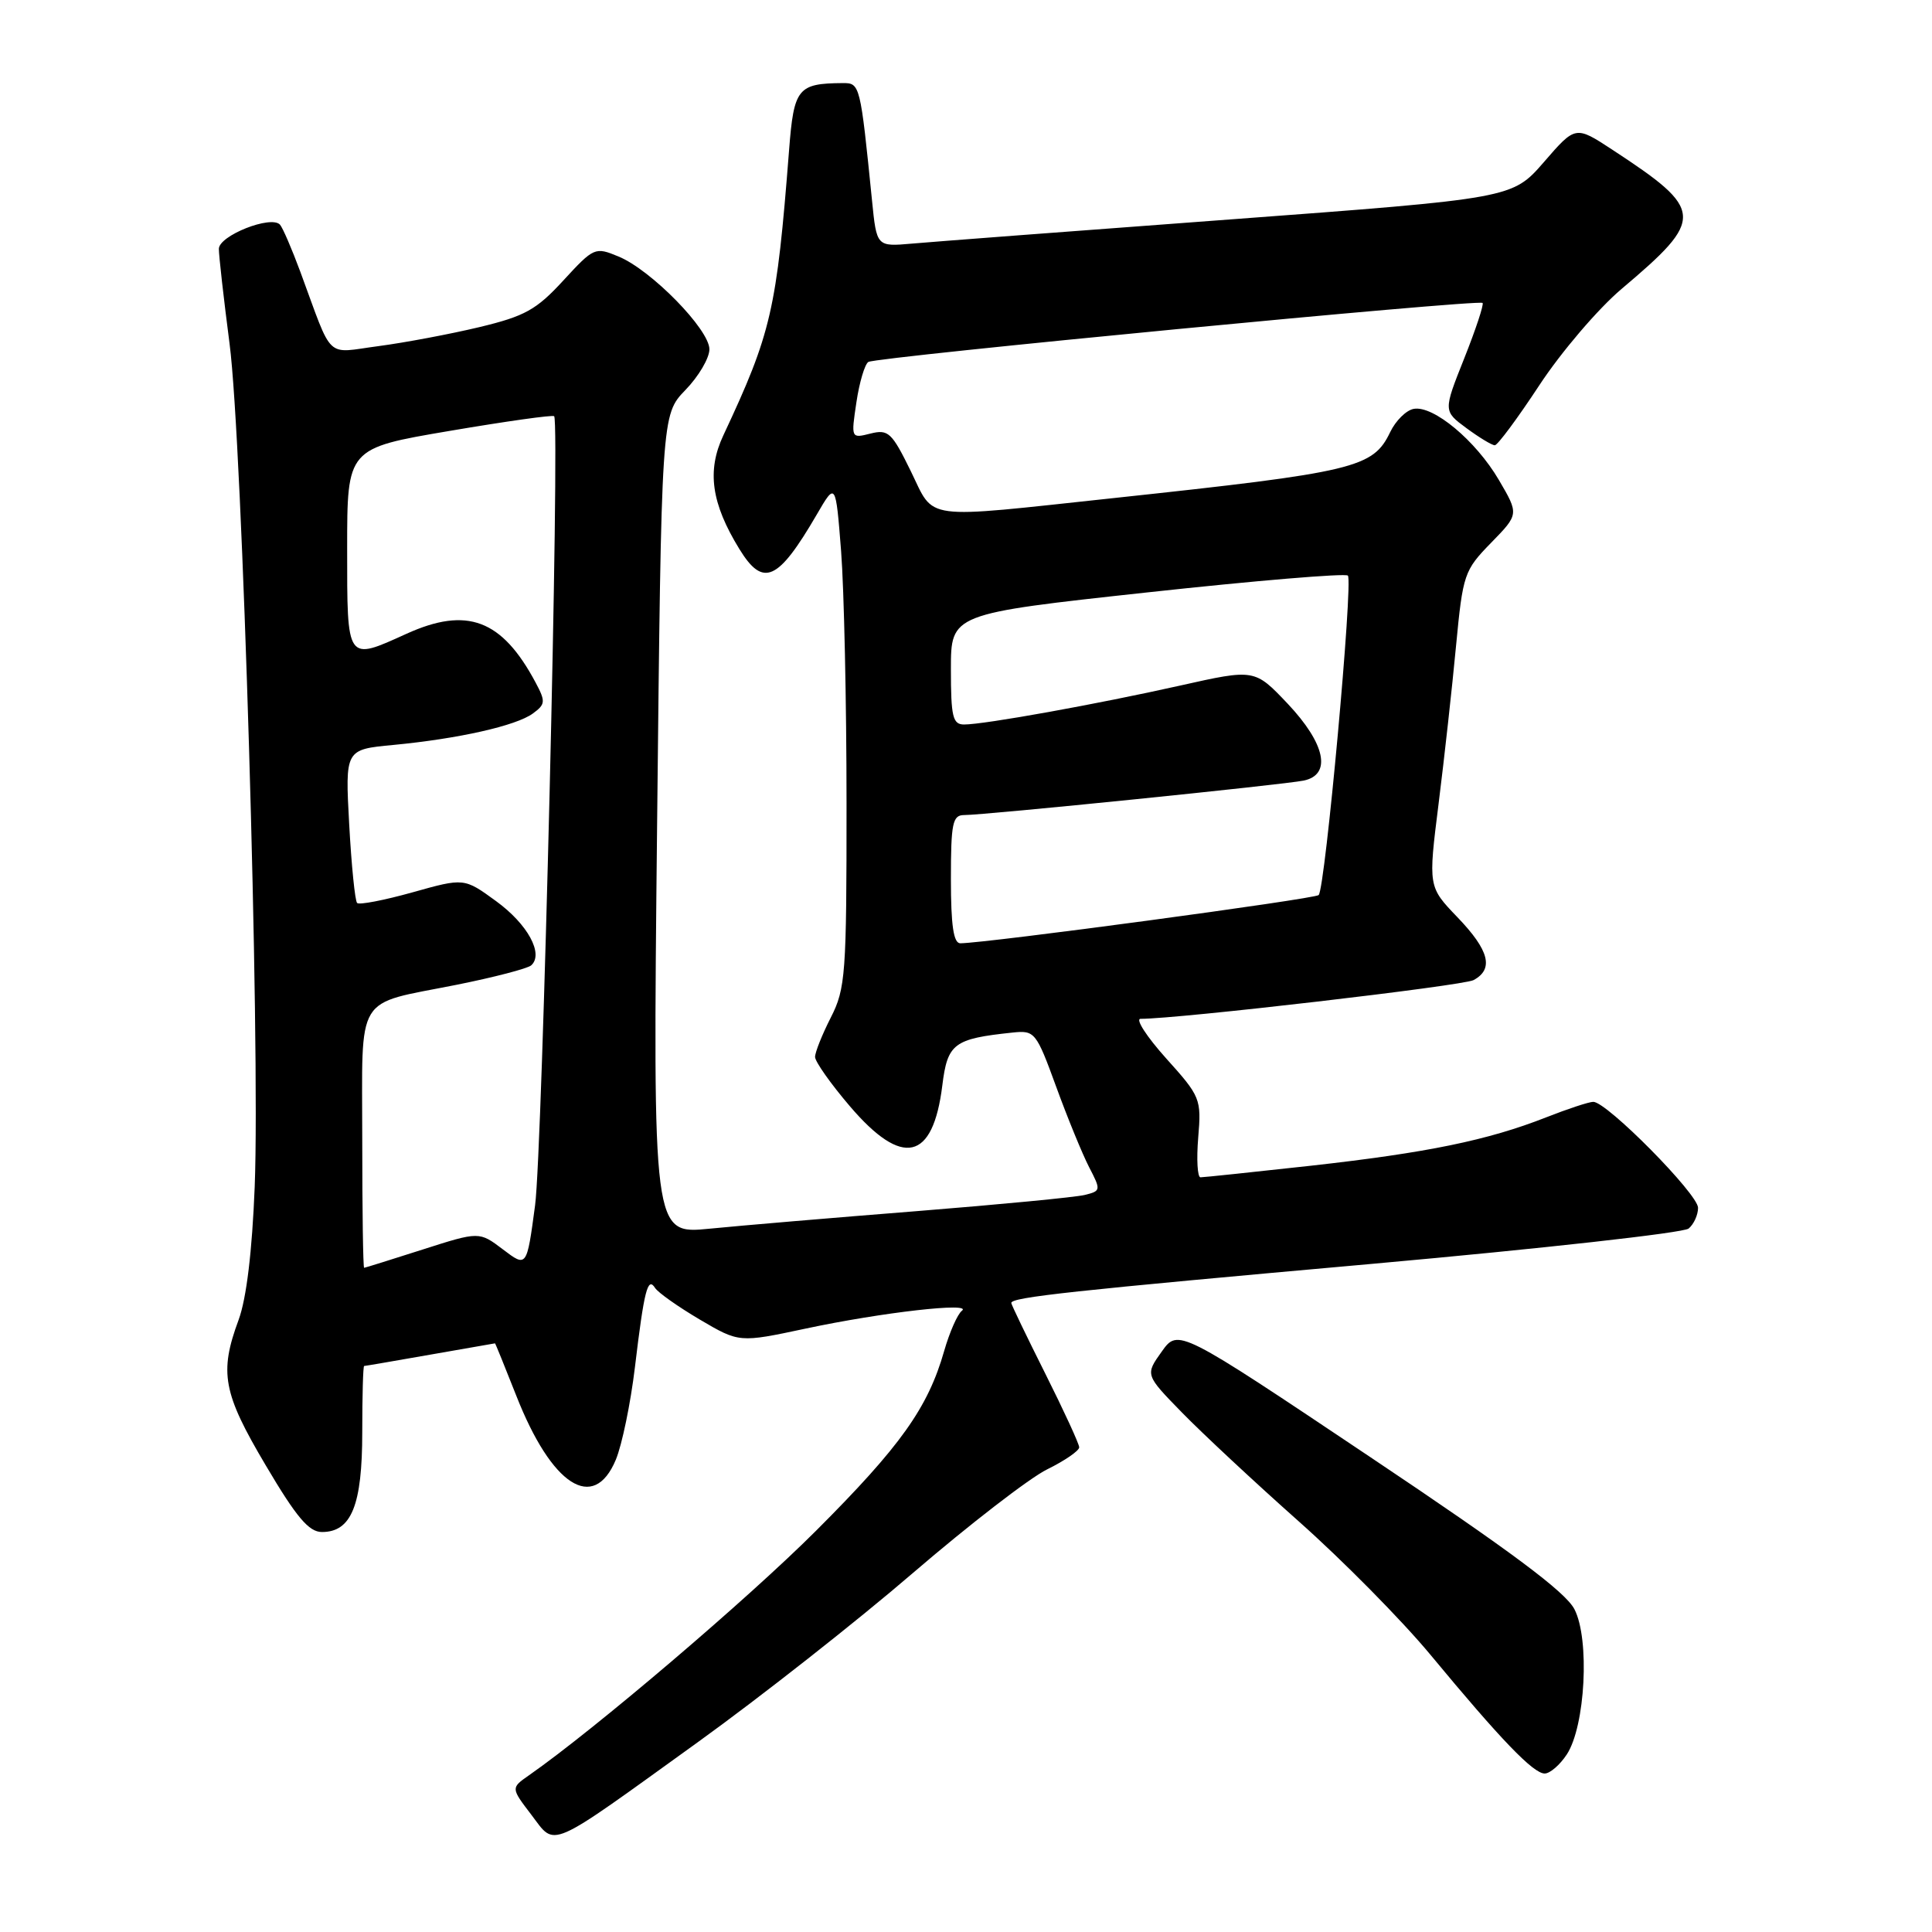 <?xml version="1.0" encoding="UTF-8" standalone="no"?>
<!DOCTYPE svg PUBLIC "-//W3C//DTD SVG 1.1//EN" "http://www.w3.org/Graphics/SVG/1.1/DTD/svg11.dtd" >
<svg xmlns="http://www.w3.org/2000/svg" xmlns:xlink="http://www.w3.org/1999/xlink" version="1.1" viewBox="0 0 256 256">
 <g >
 <path fill="currentColor"
d=" M 92.42 230.88 C 100.72 224.90 113.58 214.79 121.00 208.40 C 128.43 202.02 136.41 195.85 138.75 194.70 C 141.09 193.55 143.00 192.23 143.00 191.78 C 143.00 191.33 140.97 186.93 138.50 182.00 C 136.03 177.07 134.00 172.86 134.00 172.65 C 134.00 171.89 141.84 171.04 182.00 167.45 C 204.28 165.45 223.06 163.36 223.75 162.79 C 224.44 162.22 225.00 160.98 225.00 160.04 C 225.00 158.22 212.92 146.00 211.12 146.00 C 210.55 146.00 207.73 146.93 204.86 148.06 C 197.13 151.10 189.08 152.75 173.65 154.47 C 166.04 155.31 159.48 156.00 159.07 156.00 C 158.67 156.00 158.53 153.63 158.77 150.73 C 159.20 145.61 159.07 145.29 154.51 140.23 C 151.93 137.35 150.41 135.00 151.13 135.00 C 156.20 135.00 193.84 130.62 195.25 129.87 C 197.97 128.41 197.34 125.93 193.12 121.54 C 189.24 117.50 189.24 117.50 190.62 106.50 C 191.38 100.45 192.42 91.05 192.93 85.61 C 193.84 76.07 194.01 75.58 197.57 71.93 C 201.27 68.14 201.27 68.14 198.61 63.60 C 195.55 58.38 189.91 53.68 187.31 54.18 C 186.32 54.37 184.93 55.75 184.21 57.25 C 181.93 62.00 179.62 62.56 147.64 65.99 C 121.78 68.76 123.93 69.04 120.67 62.40 C 118.17 57.30 117.70 56.86 115.34 57.45 C 112.77 58.10 112.76 58.09 113.48 53.30 C 113.87 50.66 114.59 48.26 115.06 47.96 C 116.13 47.30 195.97 39.63 196.45 40.14 C 196.64 40.34 195.55 43.64 194.02 47.48 C 191.24 54.46 191.24 54.46 194.31 56.73 C 196.01 57.98 197.69 59.00 198.07 59.00 C 198.44 59.00 201.10 55.41 203.98 51.03 C 206.86 46.65 211.75 40.92 214.86 38.29 C 225.95 28.92 225.88 27.86 213.63 19.83 C 208.76 16.64 208.76 16.64 204.58 21.47 C 200.39 26.29 200.39 26.29 162.95 29.08 C 142.35 30.61 123.40 32.05 120.83 32.28 C 116.16 32.69 116.16 32.69 115.55 26.60 C 113.99 11.11 113.96 11.00 111.66 11.01 C 105.71 11.05 105.19 11.70 104.56 19.85 C 102.90 41.15 102.21 44.10 95.85 57.68 C 93.64 62.38 94.25 66.69 97.97 72.75 C 101.12 77.88 103.08 77.01 108.22 68.19 C 110.73 63.87 110.73 63.87 111.45 73.02 C 111.84 78.05 112.17 93.09 112.17 106.44 C 112.18 129.11 112.04 130.99 110.09 134.82 C 108.94 137.08 108.00 139.43 108.00 140.05 C 108.00 140.67 110.08 143.62 112.62 146.59 C 119.58 154.74 123.62 153.83 124.86 143.84 C 125.55 138.26 126.37 137.64 134.17 136.82 C 137.11 136.51 137.30 136.74 139.95 144.00 C 141.45 148.12 143.42 152.92 144.31 154.65 C 145.90 157.71 145.88 157.81 143.72 158.34 C 142.50 158.64 132.50 159.60 121.50 160.48 C 110.50 161.35 98.12 162.40 94.00 162.81 C 86.50 163.55 86.50 163.55 87.07 109.26 C 87.64 54.97 87.64 54.97 90.82 51.68 C 92.57 49.88 94.00 47.45 94.00 46.28 C 94.00 43.66 86.28 35.77 81.96 33.99 C 78.85 32.70 78.70 32.76 74.64 37.17 C 71.07 41.06 69.54 41.90 63.50 43.35 C 59.65 44.27 53.65 45.40 50.17 45.86 C 43.00 46.80 44.20 47.94 39.79 36.00 C 38.67 32.98 37.46 30.17 37.10 29.77 C 35.93 28.48 29.00 31.22 29.00 32.98 C 29.00 33.89 29.64 39.55 30.42 45.56 C 32.12 58.54 34.49 138.20 33.75 157.23 C 33.41 165.81 32.66 172.05 31.62 174.88 C 29.03 181.88 29.53 184.58 35.22 194.18 C 39.29 201.07 40.93 203.00 42.66 203.00 C 46.57 203.00 48.00 199.45 48.00 189.78 C 48.00 184.95 48.11 181.00 48.25 181.00 C 48.39 181.00 52.33 180.32 57.00 179.50 C 61.67 178.68 65.54 178.00 65.59 178.00 C 65.64 178.00 66.90 181.11 68.40 184.91 C 73.09 196.87 78.66 200.46 81.60 193.42 C 82.42 191.45 83.56 185.94 84.13 181.17 C 85.35 170.98 85.82 169.11 86.80 170.66 C 87.19 171.27 89.85 173.15 92.73 174.85 C 97.95 177.92 97.95 177.92 106.73 176.05 C 116.85 173.89 128.99 172.51 127.45 173.69 C 126.87 174.14 125.82 176.53 125.11 179.00 C 122.96 186.54 119.33 191.63 108.13 202.83 C 99.08 211.88 78.79 229.16 70.10 235.23 C 67.69 236.91 67.69 236.91 70.40 240.46 C 73.70 244.78 72.28 245.39 92.42 230.88 Z  M 207.61 232.47 C 210.07 228.72 210.67 217.19 208.62 213.23 C 207.43 210.93 200.14 205.50 181.55 193.06 C 156.12 176.03 156.12 176.03 153.93 179.10 C 151.74 182.17 151.74 182.17 156.62 187.17 C 159.30 189.92 166.26 196.41 172.08 201.58 C 177.91 206.75 185.75 214.70 189.52 219.24 C 198.89 230.55 203.17 235.00 204.68 235.00 C 205.38 235.00 206.70 233.86 207.61 232.47 Z  M 48.00 151.04 C 48.00 131.35 46.87 133.21 60.50 130.49 C 65.45 129.50 69.89 128.34 70.38 127.92 C 72.08 126.42 69.93 122.46 65.74 119.41 C 61.50 116.32 61.50 116.32 54.66 118.24 C 50.90 119.29 47.59 119.93 47.32 119.65 C 47.04 119.38 46.57 114.69 46.27 109.23 C 45.73 99.31 45.73 99.31 52.11 98.71 C 60.73 97.89 68.39 96.17 70.61 94.54 C 72.28 93.32 72.31 92.95 70.97 90.44 C 66.51 82.08 61.89 80.34 53.86 83.98 C 45.88 87.60 46.00 87.77 46.00 72.70 C 46.00 59.40 46.00 59.40 59.56 57.10 C 67.02 55.83 73.27 54.95 73.43 55.15 C 74.21 56.04 71.88 152.44 70.90 159.72 C 69.80 167.95 69.80 167.95 66.65 165.56 C 63.50 163.17 63.50 163.17 56.00 165.57 C 51.88 166.89 48.39 167.98 48.25 167.99 C 48.11 167.99 48.00 160.37 48.00 151.04 Z  M 126.00 116.50 C 126.00 109.07 126.22 108.00 127.75 108.00 C 130.42 108.01 170.19 103.97 172.75 103.43 C 176.48 102.65 175.63 98.55 170.63 93.25 C 166.25 88.63 166.25 88.63 156.38 90.84 C 145.40 93.30 130.44 96.00 127.75 96.00 C 126.24 96.00 126.00 94.98 126.00 88.67 C 126.00 81.33 126.00 81.33 152.00 78.50 C 166.30 76.94 178.27 75.94 178.60 76.27 C 179.32 76.99 175.60 117.74 174.73 118.60 C 174.21 119.12 130.73 124.97 127.25 124.99 C 126.35 125.00 126.00 122.64 126.00 116.50 Z "/>
</g>
</svg>